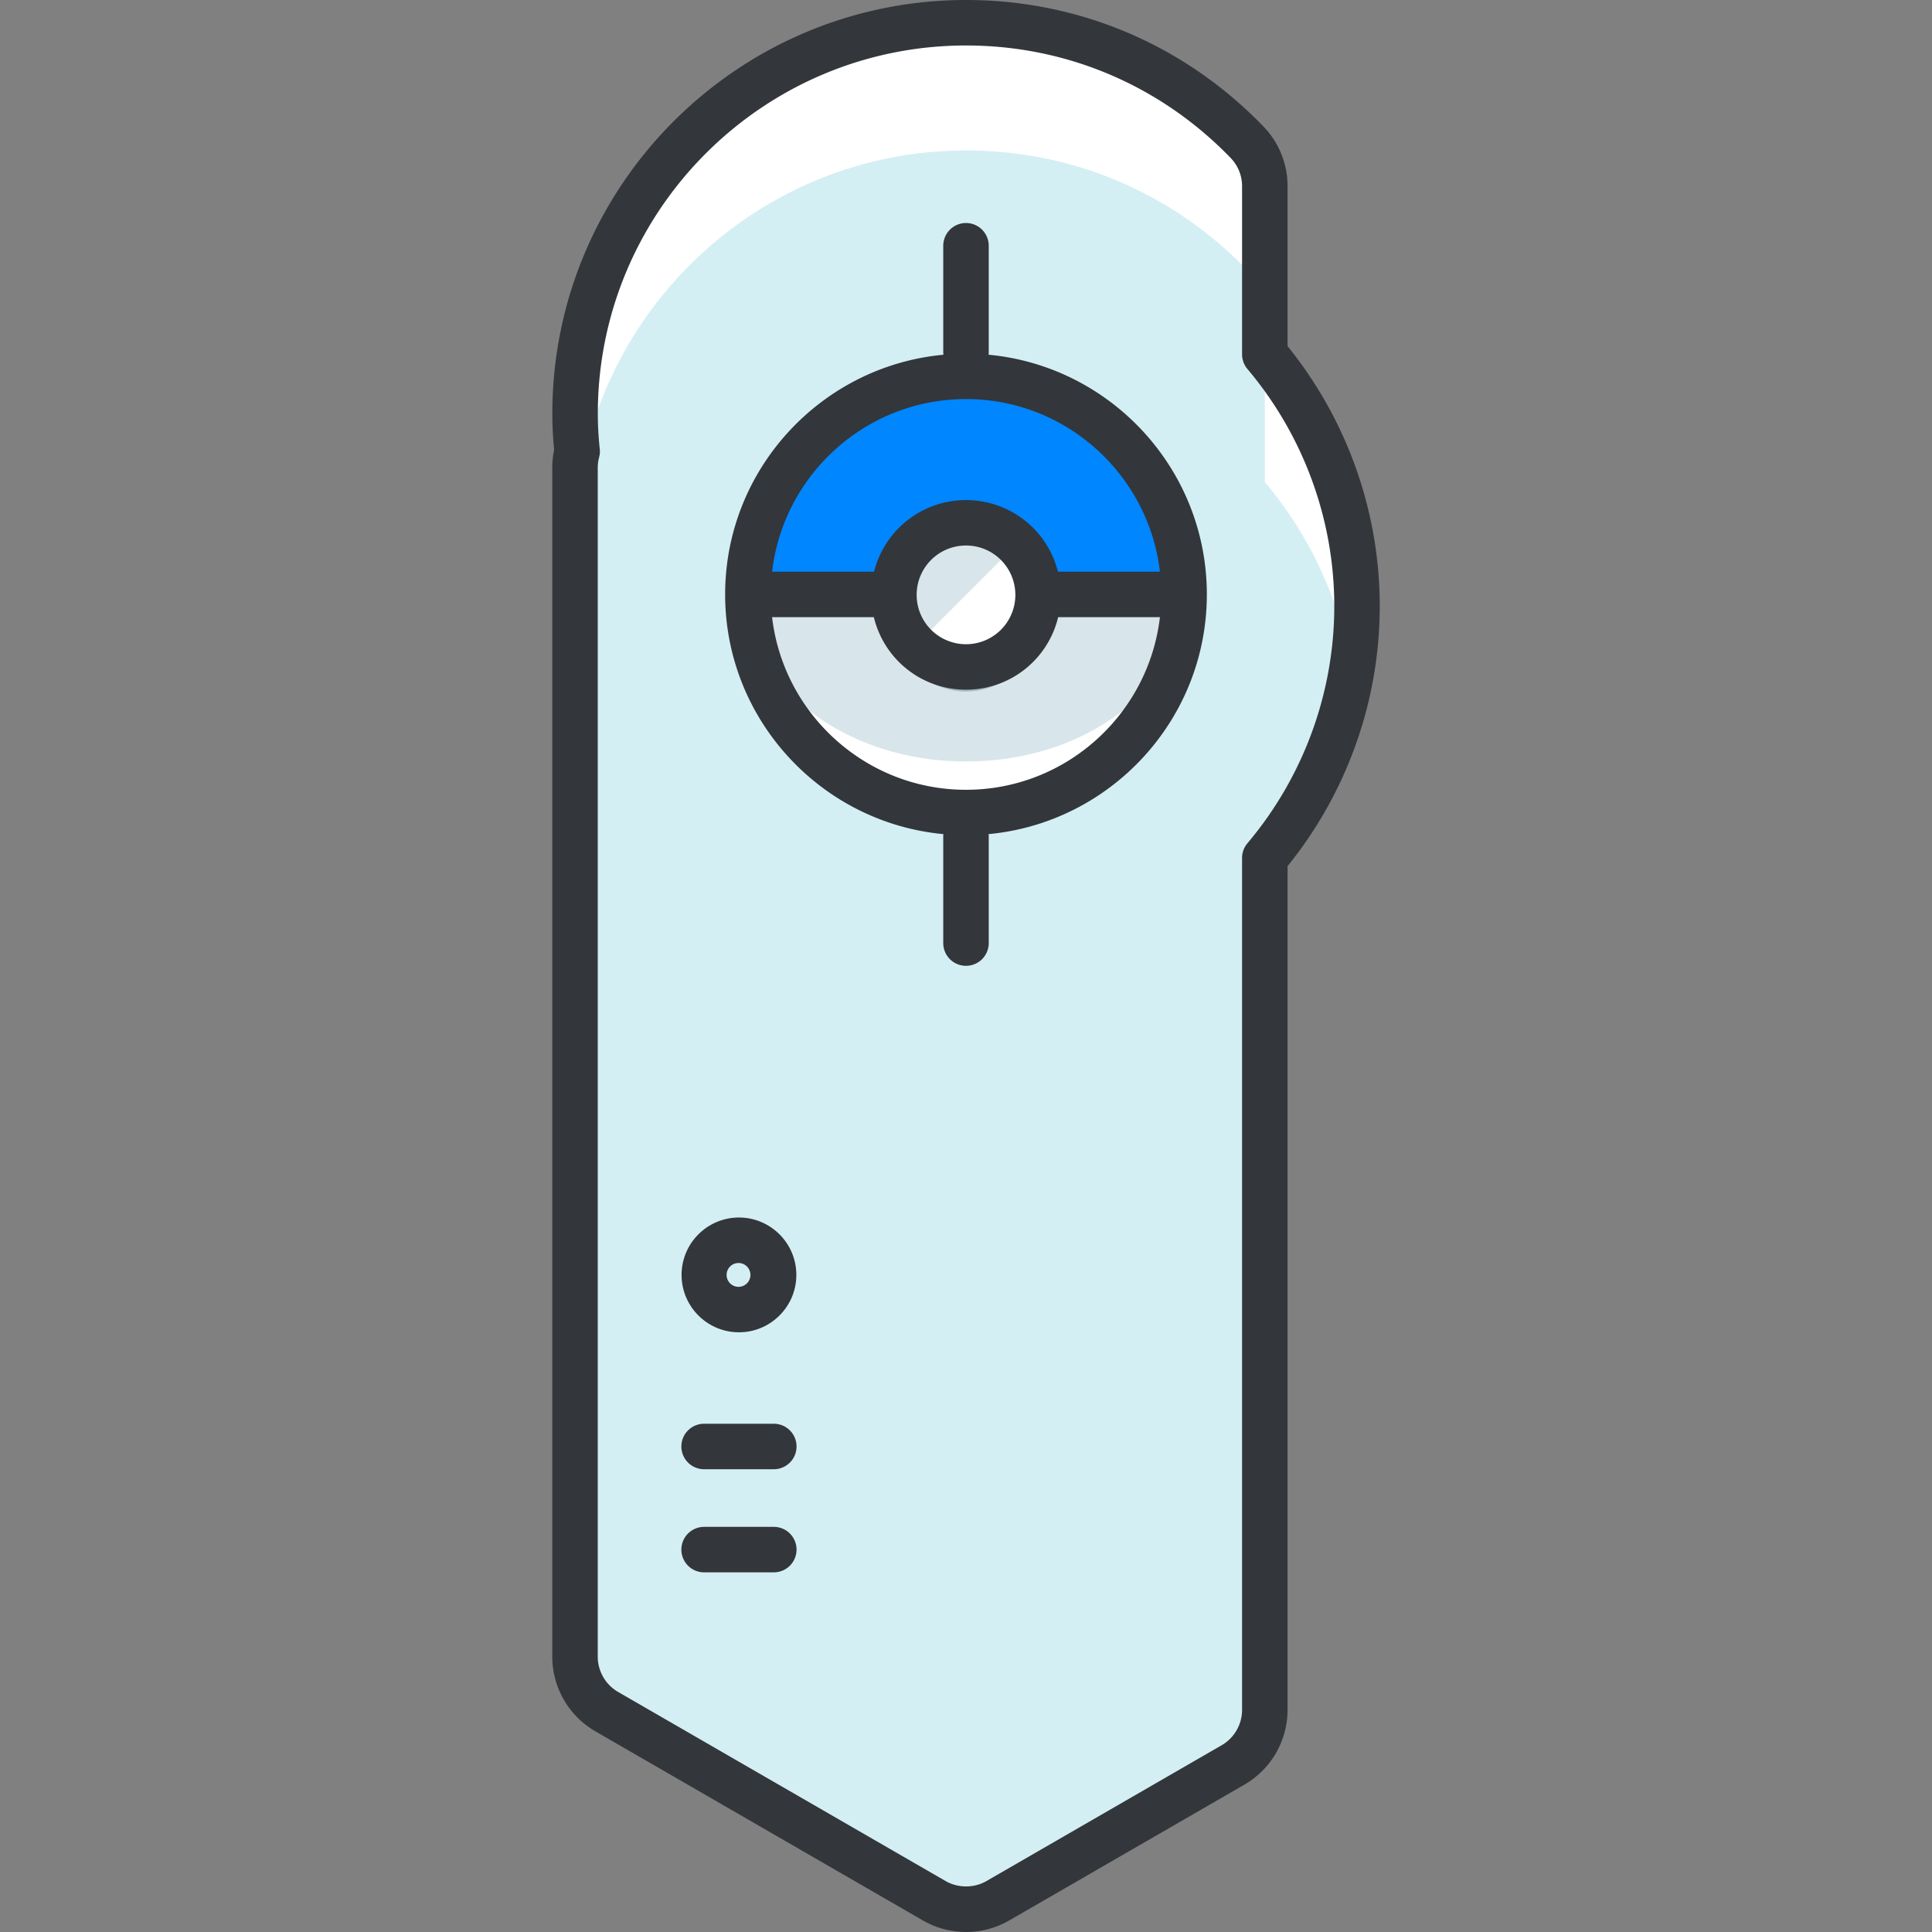 <?xml version="1.0" standalone="no"?><!DOCTYPE svg PUBLIC "-//W3C//DTD SVG 1.1//EN" "http://www.w3.org/Graphics/SVG/1.1/DTD/svg11.dtd"><svg t="1722672596113" class="icon" viewBox="0 0 1024 1024" version="1.1" xmlns="http://www.w3.org/2000/svg" p-id="7054" xmlns:xlink="http://www.w3.org/1999/xlink" width="256" height="256"><rect x="0" y="0" width="1024" height="1024" fill="#808080" stroke="none"/><path d="M719.245 321.267c0-50.798-18.408-97.369-48.869-133.455V98.695a33.587 33.587 0 0 0-9.457-23.366C621.466 34.527 568.587 12.053 512.02 12.053c-114.259 0-207.217 92.958-207.217 207.209 0 6.42 0.362 13.041 1.101 20.007-0.747 2.78-1.141 5.705-1.141 8.662v630.144c0 12.012 6.412 23.117 16.817 29.127l173.622 100.254a33.667 33.667 0 0 0 33.635 0l124.721-72.019a33.651 33.651 0 0 0 16.817-29.127V454.73c30.461-36.086 48.869-82.649 48.869-133.463z" fill="#FFFFFF" p-id="7055"></path><path d="M716.344 355.119a206.446 206.446 0 0 0-45.977-99.611V166.407a33.587 33.587 0 0 0-9.457-23.382c-39.452-40.802-92.331-63.276-148.898-63.276-114.259 0-207.217 92.966-207.217 207.217 0 6.42 0.362 13.041 1.101 19.991a33.667 33.667 0 0 0-1.141 8.678v562.44c0 12.012 6.412 23.117 16.817 29.127l173.622 100.254a33.667 33.667 0 0 0 33.635 0l124.721-72.019a33.651 33.651 0 0 0 16.817-29.127V454.73a206.51 206.51 0 0 0 45.977-99.611z" fill="#D3EFF4" p-id="7056"></path><path d="M512.02 1024a45.832 45.832 0 0 1-22.836-6.107l-173.63-100.262a45.808 45.808 0 0 1-22.844-39.565V247.931c0-3.19 0.337-6.364 0.996-9.473-0.643-6.637-0.956-12.936-0.956-19.196C292.75 98.358 391.116 0 512.02 0c59.861 0 115.818 23.776 157.56 66.956a45.406 45.406 0 0 1 12.848 31.747v84.778c31.546 38.954 48.869 87.711 48.869 137.794s-17.324 98.84-48.869 137.794v447.249a45.816 45.816 0 0 1-22.844 39.565l-124.721 72.019a45.896 45.896 0 0 1-22.844 6.099zM512.02 24.105C404.406 24.105 316.856 111.656 316.856 219.262c0 6.05 0.337 12.181 1.028 18.746 0.161 1.47 0.04 2.965-0.337 4.387a21.076 21.076 0 0 0-0.731 5.536v630.144c0 7.682 4.138 14.849 10.791 18.69l173.622 100.254c6.541 3.768 15.026 3.776 21.59-0.008l124.713-72.01a21.663 21.663 0 0 0 10.791-18.69V454.73a12.053 12.053 0 0 1 2.844-7.778c29.682-35.162 46.033-79.796 46.033-125.685s-16.343-90.523-46.033-125.685a12.053 12.053 0 0 1-2.844-7.778v-89.109c0-5.625-2.153-10.944-6.058-14.985C615.094 45.27 565.293 24.105 512.02 24.105z" fill="#33363A" p-id="7057"></path><path d="M512.004 315.056m-115.601 0a115.601 115.601 0 1 0 231.202 0 115.601 115.601 0 1 0-231.202 0Z" fill="#0086FF" p-id="7058"></path><path d="M396.403 315.056c0 63.839 51.754 115.601 115.601 115.601s115.601-51.754 115.601-115.601H396.403z" fill="#FFFFFF" p-id="7059"></path><path d="M512.004 403.603c63.839 0 115.601-39.645 115.601-88.547H396.403c0 48.902 51.754 88.547 115.601 88.547z" fill="#D8E5EA" p-id="7060"></path><path d="M639.649 315.056c0-66.346-50.894-120.984-115.689-127.043 0.024-0.297 0.088-0.587 0.088-0.892v-56.752a12.053 12.053 0 1 0-24.105 0v56.752c0 0.305 0.064 0.587 0.088 0.892-64.795 6.058-115.689 60.697-115.689 127.043s50.894 120.992 115.689 127.043c-0.024 0.297-0.088 0.587-0.088 0.892v56.752a12.053 12.053 0 1 0 24.105 0v-56.752c0-0.305-0.064-0.587-0.088-0.892 64.795-6.058 115.689-60.697 115.689-127.043zM512.004 211.508c53.007 0 96.783 40.063 102.785 91.496H409.219c5.994-51.433 49.769-91.496 102.785-91.496z m0 207.096c-53.007 0-96.783-40.063-102.785-91.496h205.57c-6.002 51.433-49.777 91.496-102.785 91.496zM391.662 706.14c-16.769 0-30.413-13.644-30.413-30.413s13.644-30.413 30.413-30.413 30.413 13.644 30.413 30.413-13.644 30.413-30.413 30.413z m0-36.72a6.316 6.316 0 1 0 0.008 12.623 6.316 6.316 0 0 0-0.008-12.623zM410.023 778.721h-36.72a12.053 12.053 0 1 1 0-24.105h36.72a12.053 12.053 0 1 1 0 24.105zM410.023 833.376h-36.72a12.053 12.053 0 1 1 0-24.105h36.72a12.053 12.053 0 1 1 0 24.105z" fill="#33363A" p-id="7061"></path><path d="M512.004 328.29m-38.223 0a38.223 38.223 0 1 0 76.446 0 38.223 38.223 0 1 0-76.446 0Z" fill="#A7BBC1" p-id="7062"></path><path d="M512.004 315.297m-38.223 0a38.223 38.223 0 1 0 76.446 0 38.223 38.223 0 1 0-76.446 0Z" fill="#FFFFFF" p-id="7063"></path><path d="M484.974 342.335a38.223 38.223 0 1 1 54.052-54.068" fill="#D8E5EA" p-id="7064"></path><path d="M512.004 365.548a50.115 50.115 0 0 1-35.547-14.688 50.34 50.34 0 0 1 0-71.111 50.332 50.332 0 0 1 71.094 0 50.34 50.34 0 0 1 0 71.111 50.179 50.179 0 0 1-35.547 14.688z m0-76.414c-6.701 0-13.403 2.547-18.505 7.649a26.194 26.194 0 0 0 0 37.018 26.202 26.202 0 0 0 37.002 0 26.194 26.194 0 0 0 0-37.018 26.082 26.082 0 0 0-18.497-7.649z" fill="#33363A" p-id="7065"></path></svg>